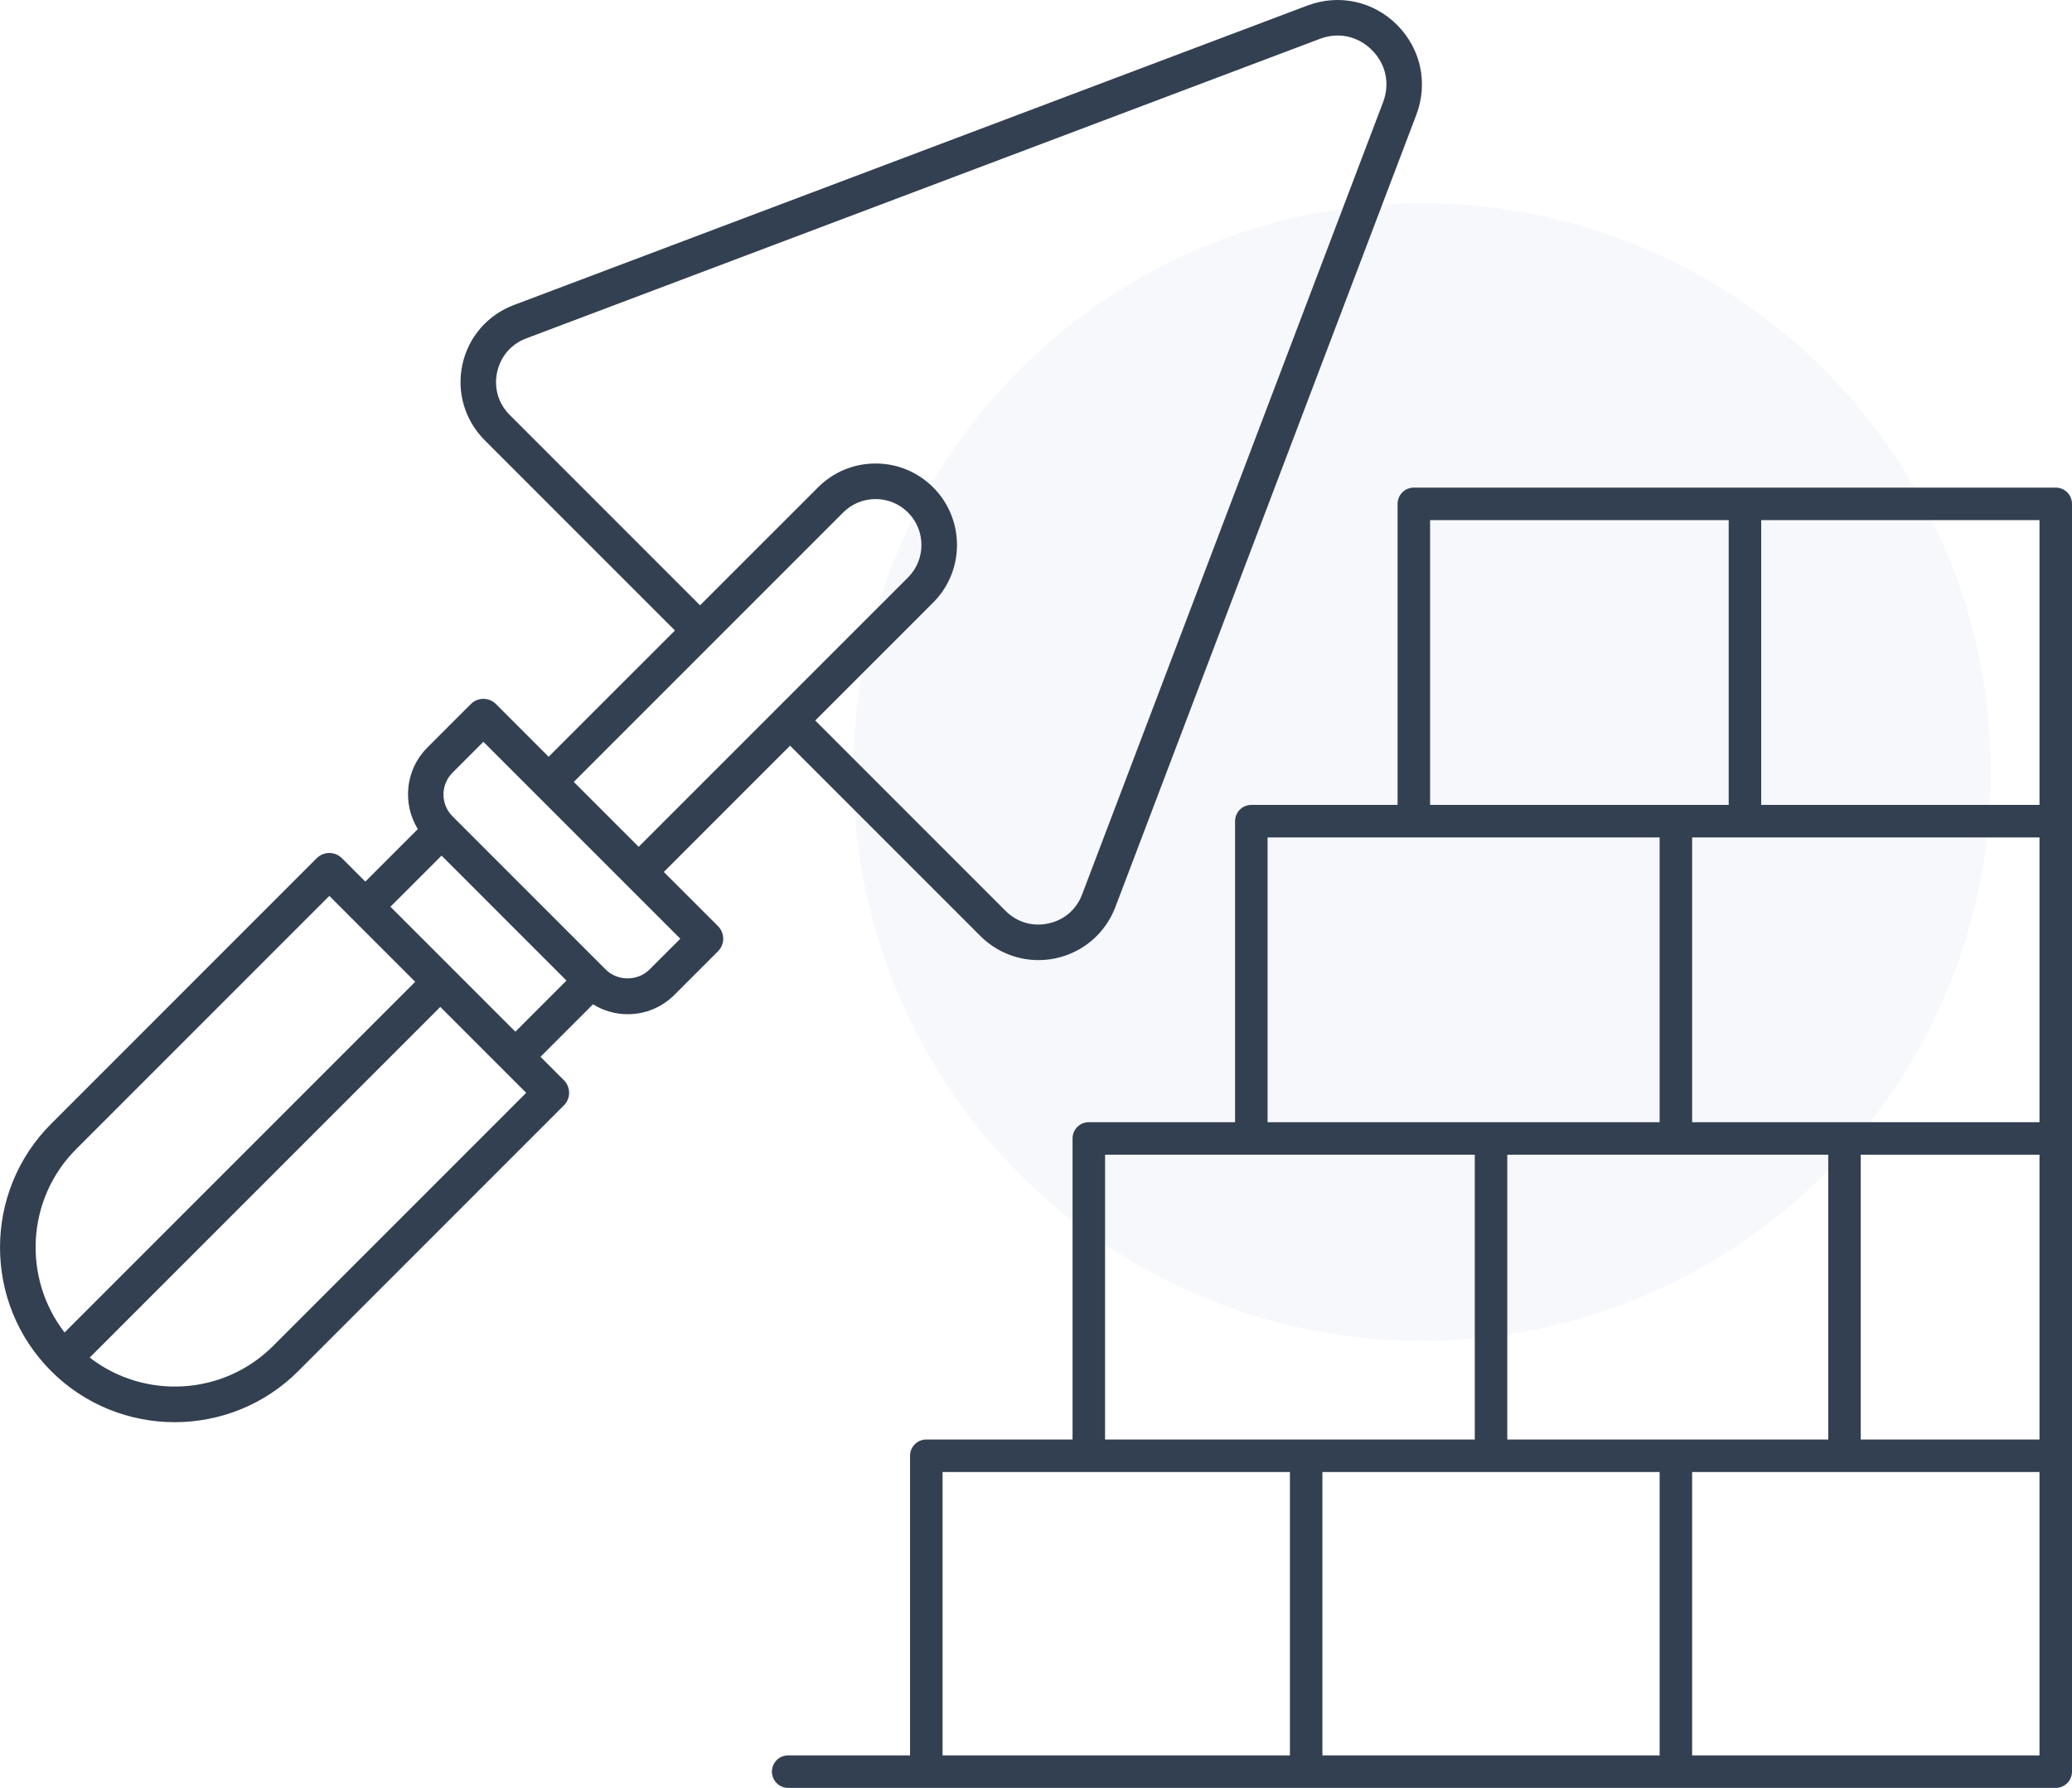 <?xml version="1.0" encoding="UTF-8"?>
<svg width="51px" height="44px" viewBox="0 0 51 44" version="1.1" xmlns="http://www.w3.org/2000/svg" xmlns:xlink="http://www.w3.org/1999/xlink">
    <!-- Generator: sketchtool 51.3 (57544) - http://www.bohemiancoding.com/sketch -->
    <title>F50E9A59-116F-481A-B7FD-51AE519D360C</title>
    <desc>Created with sketchtool.</desc>
    <defs></defs>
    <g id="New-Perspectives" stroke="none" stroke-width="1" fill="none" fill-rule="evenodd">
        <g id="D_inscription-Step_3-Domaines" transform="translate(-271, -1532)" fill-rule="nonzero">
            <g id="Ico-Bâtiment" transform="translate(271, 1532)">
                <circle id="Oval-3-Copy-2" fill="#6A89CC" opacity="0.06" cx="35" cy="19" r="14"></circle>
                <g id="noun_Trowel_2135813" fill="#334051">
                    <path d="M8.842,21.547 C8.842,21.547 8.842,21.546 8.841,21.546 L8.415,21.119 C8.372,21.077 8.323,21.045 8.27,21.024 C8.112,20.959 7.925,20.991 7.796,21.12 L1.258,27.658 C-0.419,29.335 -0.419,32.065 1.258,33.742 C2.097,34.581 3.198,35 4.3,35 C5.402,35 6.503,34.581 7.342,33.742 L13.88,27.203 C13.922,27.162 13.954,27.113 13.975,27.06 C14.019,26.954 14.019,26.834 13.975,26.728 C13.954,26.675 13.922,26.626 13.88,26.585 L13.454,26.158 C13.454,26.158 13.454,26.158 13.454,26.158 L13.304,26.008 L14.596,24.716 C14.85,24.872 15.141,24.96 15.448,24.96 C15.883,24.96 16.294,24.79 16.602,24.482 L17.673,23.411 C17.755,23.329 17.801,23.218 17.801,23.102 C17.801,22.986 17.755,22.874 17.673,22.792 L16.339,21.459 L19.447,18.351 L24.131,23.035 C24.516,23.419 25.029,23.628 25.559,23.628 C25.701,23.628 25.844,23.613 25.986,23.583 C26.66,23.438 27.208,22.968 27.453,22.324 L34.861,2.826 C35.155,2.052 34.975,1.206 34.392,0.618 C33.809,0.031 32.965,-0.155 32.186,0.134 L12.653,7.505 C12.005,7.747 11.529,8.294 11.382,8.97 C11.235,9.646 11.439,10.342 11.929,10.832 L16.613,15.516 L13.504,18.624 L12.208,17.327 C12.037,17.156 11.76,17.156 11.589,17.327 L10.518,18.398 C9.974,18.942 9.899,19.775 10.284,20.404 L8.992,21.696 L8.842,21.547 Z M1.877,28.277 L8.106,22.048 L8.223,22.165 C8.223,22.165 8.223,22.165 8.223,22.165 L10.22,24.162 L1.589,32.792 C0.552,31.449 0.646,29.508 1.877,28.277 Z M6.723,33.123 C5.492,34.354 3.552,34.448 2.208,33.41 L10.838,24.78 L12.834,26.776 C12.835,26.777 12.835,26.777 12.835,26.777 L12.949,26.891 L12.952,26.894 L6.723,33.123 Z M12.547,10.213 C12.265,9.931 12.152,9.546 12.237,9.157 C12.322,8.767 12.585,8.464 12.96,8.325 L32.493,0.954 C32.95,0.784 33.427,0.889 33.771,1.235 C34.114,1.581 34.216,2.059 34.043,2.515 L26.635,22.013 C26.494,22.384 26.191,22.644 25.803,22.727 C25.416,22.81 25.031,22.697 24.75,22.416 L20.066,17.732 L22.97,14.828 C23.751,14.047 23.75,12.776 22.969,11.994 C22.59,11.616 22.087,11.407 21.552,11.407 C21.552,11.407 21.552,11.407 21.551,11.407 C21.016,11.407 20.513,11.615 20.135,11.994 L17.231,14.897 L12.547,10.213 Z M20.754,12.612 C20.967,12.399 21.25,12.282 21.551,12.282 C21.552,12.282 21.552,12.282 21.552,12.282 C21.853,12.282 22.137,12.4 22.35,12.613 C22.79,13.053 22.791,13.77 22.351,14.21 L15.72,20.84 L14.123,19.243 L20.754,12.612 Z M11.137,19.017 L11.898,18.255 L16.745,23.102 L15.983,23.863 C15.697,24.15 15.198,24.149 14.912,23.863 L11.137,20.088 C10.842,19.793 10.842,19.312 11.137,19.017 Z M10.868,21.057 L13.943,24.132 L12.685,25.39 L9.61,22.315 L10.868,21.057 Z" id="Shape"></path>
                </g>
                <g id="noun_bricklayer_2146068" transform="translate(19, 12)" fill="#334051">
                    <path d="M31.6,0 L15.8,0 C15.579,0 15.4,0.179 15.4,0.4 L15.4,7.809 L11.8,7.809 C11.579,7.809 11.4,7.987 11.4,8.209 L11.4,15.617 L7.8,15.617 C7.579,15.617 7.4,15.796 7.4,16.017 L7.4,23.426 L3.8,23.426 C3.579,23.426 3.4,23.605 3.4,23.826 L3.4,31.2 L0.4,31.2 C0.179,31.2 0,31.379 0,31.6 C0,31.821 0.179,32 0.4,32 L31.6,32 C31.821,32 32,31.821 32,31.6 L32,0.4 C32,0.179 31.821,0 31.6,0 Z M21.85,24.226 L21.85,31.2 L13.55,31.2 L13.55,24.226 L21.85,24.226 Z M18.1,23.426 L18.1,16.417 L26,16.417 L26,23.426 L18.1,23.426 Z M31.2,8.609 L31.2,15.617 L22.65,15.617 L22.65,8.609 L31.2,8.609 Z M26.8,16.417 L31.2,16.417 L31.2,23.426 L26.8,23.426 L26.8,16.417 Z M31.2,7.809 L24.35,7.809 L24.35,0.8 L31.2,0.8 L31.2,7.809 Z M16.2,0.8 L23.55,0.8 L23.55,7.809 L16.2,7.809 L16.2,0.8 Z M12.2,8.609 L21.85,8.609 L21.85,15.617 L12.2,15.617 L12.2,8.609 Z M8.2,16.417 L17.3,16.417 L17.3,23.426 L8.2,23.426 L8.2,16.417 Z M4.2,24.226 L12.75,24.226 L12.75,31.2 L4.2,31.2 L4.2,24.226 Z M22.65,31.2 L22.65,24.226 L31.2,24.226 L31.2,31.2 L22.65,31.2 Z" id="Shape"></path>
                </g>
            </g>
        </g>
    </g>
</svg>